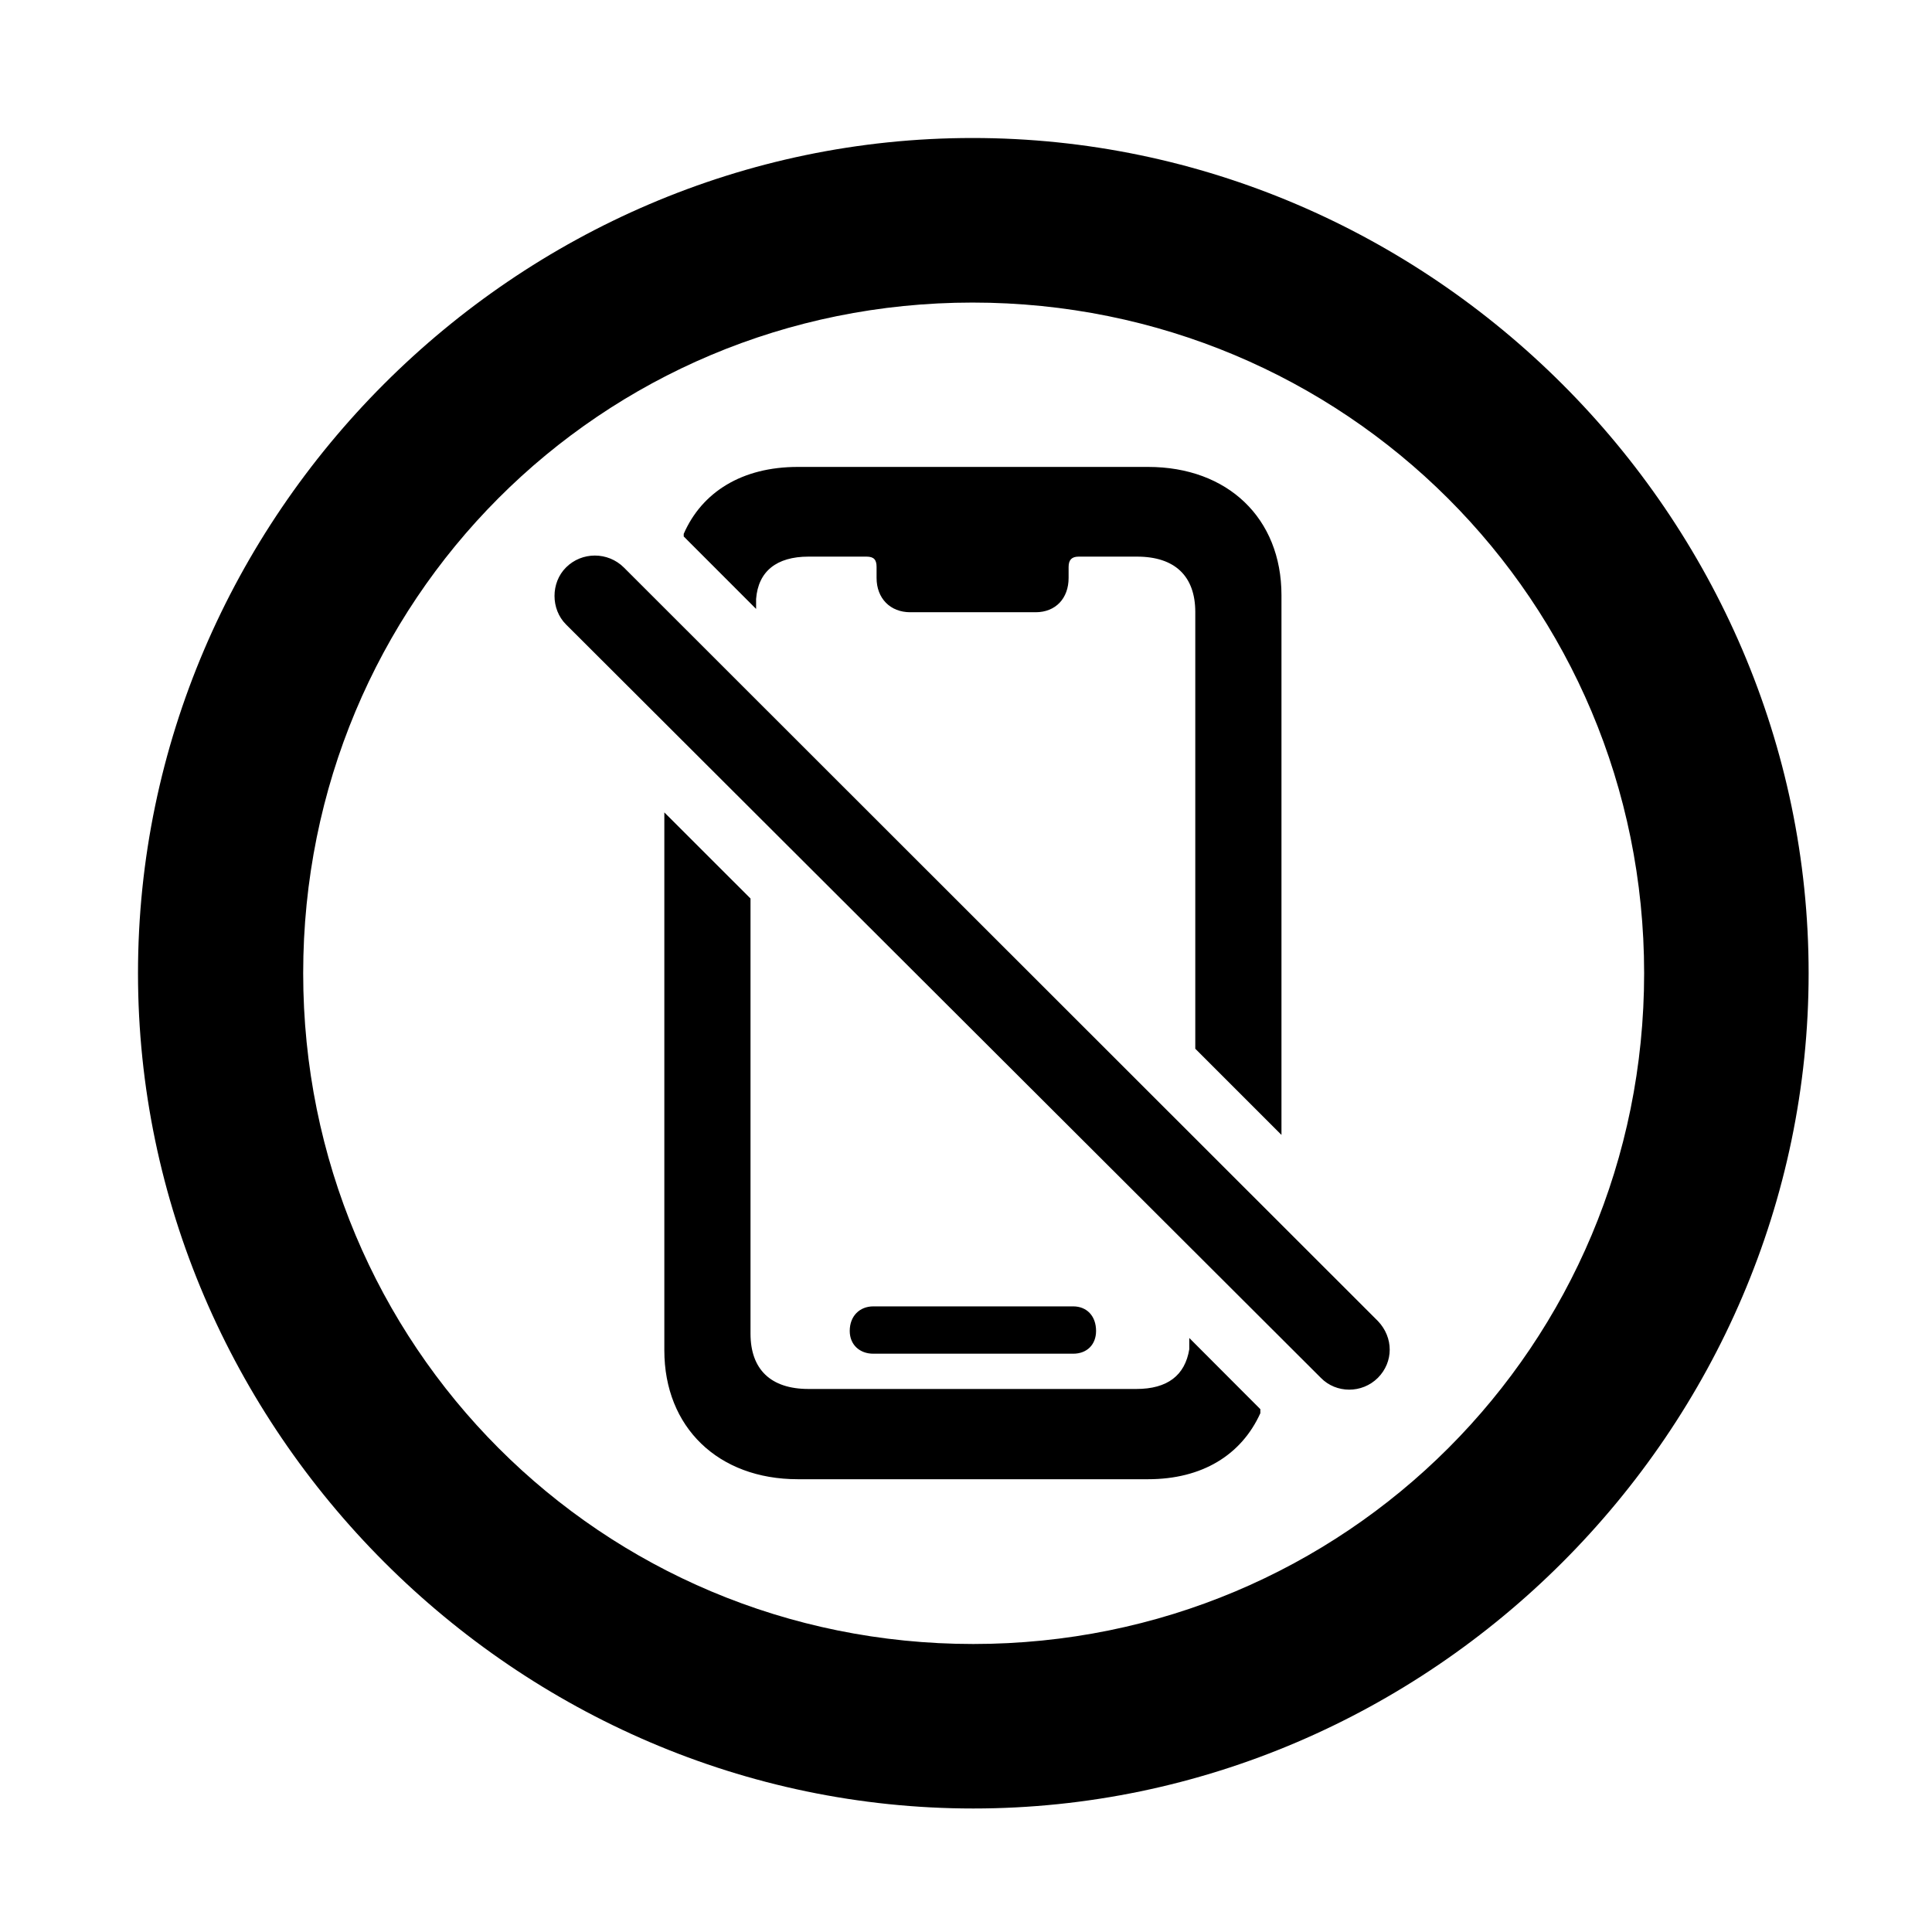 <svg width="28" height="28" viewBox="0 0 28 28" fill="none" xmlns="http://www.w3.org/2000/svg">
<path d="M14.105 26.21C20.737 26.21 26.212 20.727 26.212 14.105C26.212 7.473 20.727 2 14.095 2C7.475 2 2 7.473 2 14.105C2 20.727 7.485 26.21 14.105 26.21ZM14.105 23.826C8.711 23.826 4.394 19.499 4.394 14.105C4.394 8.711 8.701 4.385 14.095 4.385C19.489 4.385 23.828 8.711 23.828 14.105C23.828 19.499 19.499 23.826 14.105 23.826Z" fill="black"/>
<path d="M11.562 21.438H16.639C17.422 21.438 17.991 21.087 18.266 20.481V20.423L17.236 19.391V19.554C17.174 19.933 16.92 20.13 16.469 20.13H11.717C11.17 20.13 10.877 19.846 10.877 19.328V13.022L9.628 11.774V19.57C9.628 20.685 10.409 21.438 11.562 21.438ZM12.657 19.619H15.553C15.752 19.619 15.885 19.488 15.885 19.289C15.885 19.074 15.752 18.933 15.553 18.933H12.657C12.458 18.933 12.315 19.074 12.315 19.289C12.315 19.488 12.458 19.619 12.657 19.619ZM18.572 16.448V8.626C18.572 7.509 17.791 6.767 16.639 6.767H11.562C10.755 6.767 10.174 7.13 9.909 7.737V7.775L10.958 8.825V8.68C10.989 8.28 11.255 8.067 11.717 8.067H12.558C12.666 8.067 12.704 8.113 12.704 8.217V8.376C12.704 8.671 12.901 8.873 13.192 8.873H15.009C15.3 8.873 15.487 8.671 15.487 8.376V8.217C15.487 8.113 15.534 8.067 15.633 8.067H16.478C17.03 8.067 17.323 8.352 17.323 8.871V15.199L18.572 16.448ZM19.143 19.969C19.365 20.196 19.739 20.198 19.969 19.969C20.198 19.739 20.198 19.384 19.969 19.145L9.041 8.224C8.809 7.994 8.433 7.994 8.203 8.224C7.981 8.445 7.981 8.828 8.203 9.05L19.143 19.969Z" fill="black"/>
</svg>
